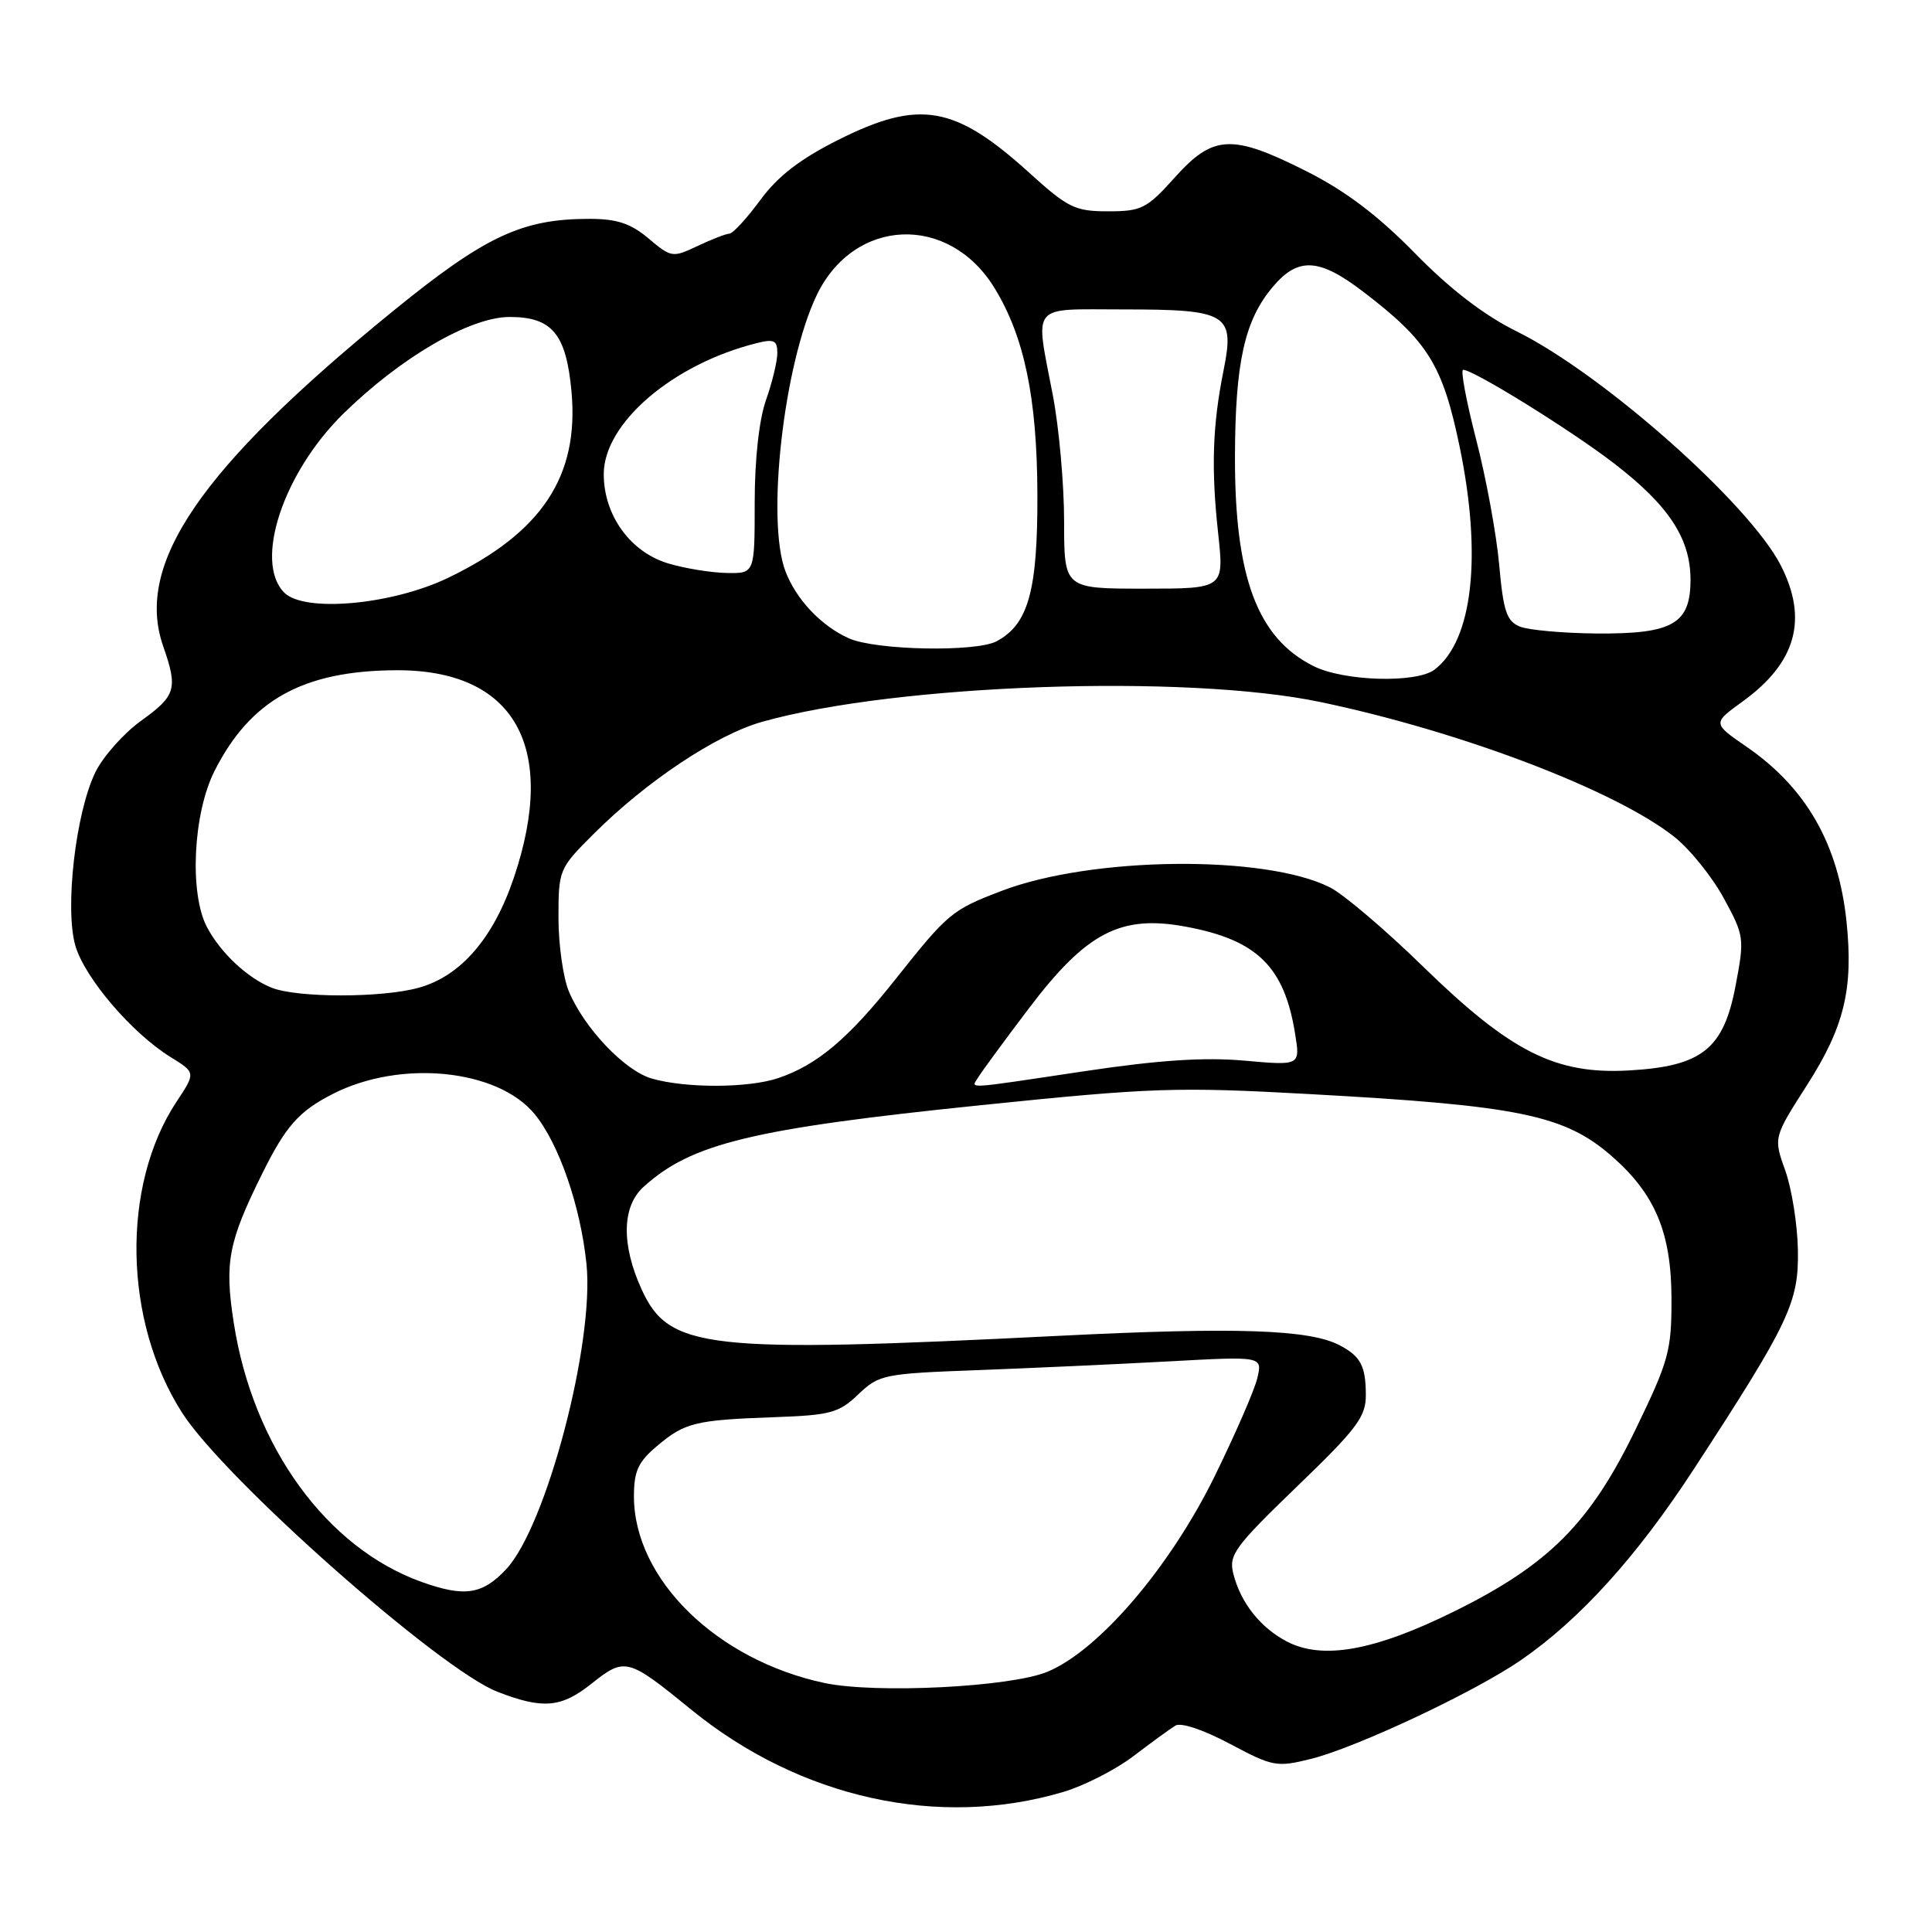 <?xml version="1.0" encoding="UTF-8" standalone="no"?>
<!DOCTYPE svg PUBLIC "-//W3C//DTD SVG 1.1//EN" "http://www.w3.org/Graphics/SVG/1.1/DTD/svg11.dtd" >
<svg xmlns="http://www.w3.org/2000/svg" xmlns:xlink="http://www.w3.org/1999/xlink" version="1.1" viewBox="0 0 256 256">
 <g >
 <path fill="currentColor"
d=" M 140.90 237.44 C 143.66 236.62 147.85 234.48 150.21 232.68 C 152.57 230.88 155.06 229.07 155.75 228.65 C 156.48 228.20 159.50 229.22 162.97 231.07 C 168.67 234.10 169.17 234.19 173.72 233.06 C 179.76 231.55 195.40 224.20 201.51 219.99 C 209.33 214.61 216.92 206.23 224.49 194.59 C 237.10 175.24 238.36 172.58 238.23 165.62 C 238.17 162.25 237.42 157.53 236.56 155.11 C 234.99 150.73 234.99 150.73 239.45 143.76 C 244.39 136.04 245.60 131.01 244.67 122.10 C 243.60 111.85 239.33 104.39 231.43 98.95 C 226.91 95.84 226.91 95.84 230.92 92.94 C 237.99 87.82 239.61 82.07 235.97 74.93 C 231.80 66.76 212.39 49.56 200.95 43.90 C 196.66 41.78 192.16 38.33 187.50 33.57 C 182.60 28.56 178.30 25.31 173.15 22.71 C 163.25 17.72 160.78 17.83 155.68 23.50 C 151.96 27.65 151.26 28.00 146.83 28.00 C 142.45 28.00 141.52 27.55 136.39 22.90 C 126.50 13.94 121.82 13.14 111.06 18.54 C 106.02 21.07 103.07 23.34 100.75 26.50 C 98.96 28.93 97.12 30.94 96.65 30.96 C 96.18 30.98 94.28 31.72 92.42 32.60 C 89.13 34.16 88.95 34.14 85.94 31.60 C 83.56 29.60 81.75 29.00 78.10 29.00 C 69.14 29.00 64.27 31.29 51.99 41.29 C 26.52 62.04 17.83 74.73 21.62 85.62 C 23.59 91.27 23.32 92.18 18.69 95.51 C 16.39 97.17 13.67 100.23 12.65 102.30 C 10.02 107.66 8.55 120.46 10.00 125.35 C 11.27 129.64 17.49 136.90 22.59 140.06 C 25.94 142.13 25.94 142.13 23.40 145.97 C 16.03 157.11 16.35 175.08 24.15 187.23 C 29.80 196.03 58.28 221.22 65.94 224.18 C 71.93 226.50 74.36 226.29 78.36 223.11 C 82.81 219.57 83.16 219.66 91.61 226.55 C 106.01 238.28 124.40 242.34 140.90 237.44 Z  M 109.27 223.01 C 94.97 219.98 84.00 209.24 84.00 198.27 C 84.00 194.93 84.56 193.70 87.08 191.59 C 90.76 188.49 92.10 188.16 102.69 187.78 C 110.04 187.52 111.17 187.21 113.73 184.76 C 116.47 182.14 117.09 182.01 129.54 181.55 C 136.67 181.28 148.08 180.76 154.89 180.39 C 167.29 179.71 167.29 179.71 166.60 182.61 C 166.23 184.20 163.66 190.08 160.91 195.69 C 154.97 207.75 145.56 218.73 138.76 221.53 C 133.84 223.55 116.07 224.44 109.27 223.01 Z  M 170.50 217.50 C 166.98 215.65 164.38 212.35 163.42 208.52 C 162.79 206.04 163.60 204.94 171.86 196.97 C 179.81 189.31 181.00 187.73 180.98 184.83 C 180.97 180.99 180.29 179.71 177.50 178.25 C 173.50 176.16 163.83 175.83 140.40 177.00 C 93.42 179.35 88.63 178.81 84.99 170.79 C 82.32 164.90 82.41 159.88 85.25 157.29 C 91.57 151.52 99.64 149.56 130.00 146.44 C 152.67 144.11 155.92 144.00 173.50 144.97 C 201.38 146.50 207.35 147.74 213.65 153.27 C 219.32 158.25 221.45 163.34 221.48 172.01 C 221.50 178.95 221.14 180.28 216.77 189.31 C 210.73 201.80 205.27 207.30 192.71 213.51 C 182.11 218.75 175.23 219.98 170.50 217.50 Z  M 55.88 209.62 C 43.27 205.11 33.50 191.65 30.97 175.25 C 29.73 167.28 30.25 164.58 34.75 155.50 C 37.88 149.19 39.60 147.25 44.10 144.95 C 53.07 140.37 65.92 141.65 70.83 147.61 C 74.05 151.51 76.92 159.80 77.71 167.47 C 78.79 177.92 72.40 202.21 67.08 207.92 C 63.93 211.29 61.56 211.65 55.88 209.62 Z  M 86.35 142.91 C 82.77 141.87 77.41 136.23 75.37 131.35 C 74.62 129.55 74.00 125.16 74.00 121.61 C 74.00 115.28 74.08 115.07 78.60 110.56 C 85.61 103.55 94.89 97.36 101.00 95.64 C 118.72 90.64 157.16 89.28 175.00 93.03 C 193.68 96.95 214.08 104.73 221.86 110.89 C 223.92 112.52 226.86 116.17 228.40 119.00 C 231.12 123.99 231.17 124.32 229.98 130.58 C 228.39 139.01 225.53 141.29 215.85 141.84 C 206.12 142.39 200.19 139.40 188.60 128.11 C 183.60 123.23 178.03 118.49 176.22 117.58 C 167.64 113.24 144.65 113.48 132.71 118.05 C 126.12 120.57 125.61 121.00 118.70 129.70 C 112.42 137.63 108.26 141.13 103.10 142.86 C 99.13 144.19 90.86 144.21 86.35 142.91 Z  M 129.62 142.75 C 130.03 142.06 133.04 137.96 136.31 133.64 C 143.96 123.54 148.48 121.18 157.13 122.79 C 166.58 124.54 170.19 128.09 171.61 136.99 C 172.29 141.20 172.29 141.20 164.89 140.54 C 159.61 140.07 153.56 140.46 143.70 141.94 C 127.38 144.38 128.70 144.30 129.62 142.75 Z  M 36.00 130.88 C 32.77 129.59 29.18 126.21 27.40 122.80 C 25.07 118.30 25.59 107.74 28.44 102.13 C 33.19 92.75 40.16 88.88 52.46 88.81 C 68.15 88.72 73.95 98.90 68.10 116.27 C 65.39 124.32 61.06 129.33 55.49 130.88 C 50.61 132.24 39.40 132.23 36.00 130.88 Z  M 174.02 88.25 C 166.61 84.53 163.60 76.47 163.64 60.50 C 163.67 48.05 164.91 42.45 168.62 38.05 C 171.99 34.03 174.77 34.17 180.64 38.66 C 189.22 45.21 191.16 48.34 193.42 59.24 C 196.40 73.68 195.14 84.87 190.10 88.72 C 187.69 90.56 178.05 90.28 174.02 88.25 Z  M 112.50 84.59 C 108.82 82.95 105.49 79.43 104.07 75.68 C 101.51 68.94 103.85 48.28 108.20 39.15 C 113.13 28.81 125.71 28.27 131.77 38.15 C 135.73 44.61 137.42 52.72 137.46 65.50 C 137.50 78.26 136.27 82.72 132.06 84.97 C 129.32 86.43 116.07 86.17 112.50 84.59 Z  M 201.40 83.03 C 199.64 82.31 199.20 81.01 198.65 74.84 C 198.29 70.80 196.92 63.34 195.60 58.25 C 194.29 53.16 193.51 49.00 193.87 49.00 C 195.25 49.00 208.17 57.01 213.88 61.41 C 221.12 66.98 224.00 71.36 224.00 76.81 C 224.00 82.68 221.65 84.02 211.53 83.94 C 207.11 83.90 202.56 83.49 201.40 83.03 Z  M 37.67 78.53 C 33.62 74.47 37.50 62.69 45.46 54.85 C 53.09 47.36 62.29 42.00 67.53 42.00 C 73.17 42.00 75.03 44.26 75.73 51.92 C 76.74 63.11 71.79 70.58 59.41 76.55 C 51.95 80.15 40.35 81.20 37.67 78.53 Z  M 141.00 69.09 C 141.00 64.19 140.33 56.65 139.50 52.34 C 137.15 40.04 136.36 41.00 148.81 41.00 C 162.69 41.00 163.63 41.57 162.13 49.07 C 160.66 56.38 160.47 62.09 161.42 70.75 C 162.20 78.00 162.20 78.00 151.60 78.00 C 141.00 78.00 141.00 78.00 141.00 69.09 Z  M 88.52 74.65 C 83.51 73.14 80.00 68.27 80.00 62.83 C 80.00 56.08 89.12 48.26 100.25 45.47 C 102.56 44.89 103.00 45.10 103.00 46.77 C 103.00 47.86 102.33 50.66 101.50 53.00 C 100.58 55.62 100.00 60.85 100.00 66.63 C 100.00 76.00 100.00 76.00 96.25 75.92 C 94.19 75.88 90.71 75.31 88.52 74.65 Z "/>
</g>
</svg>